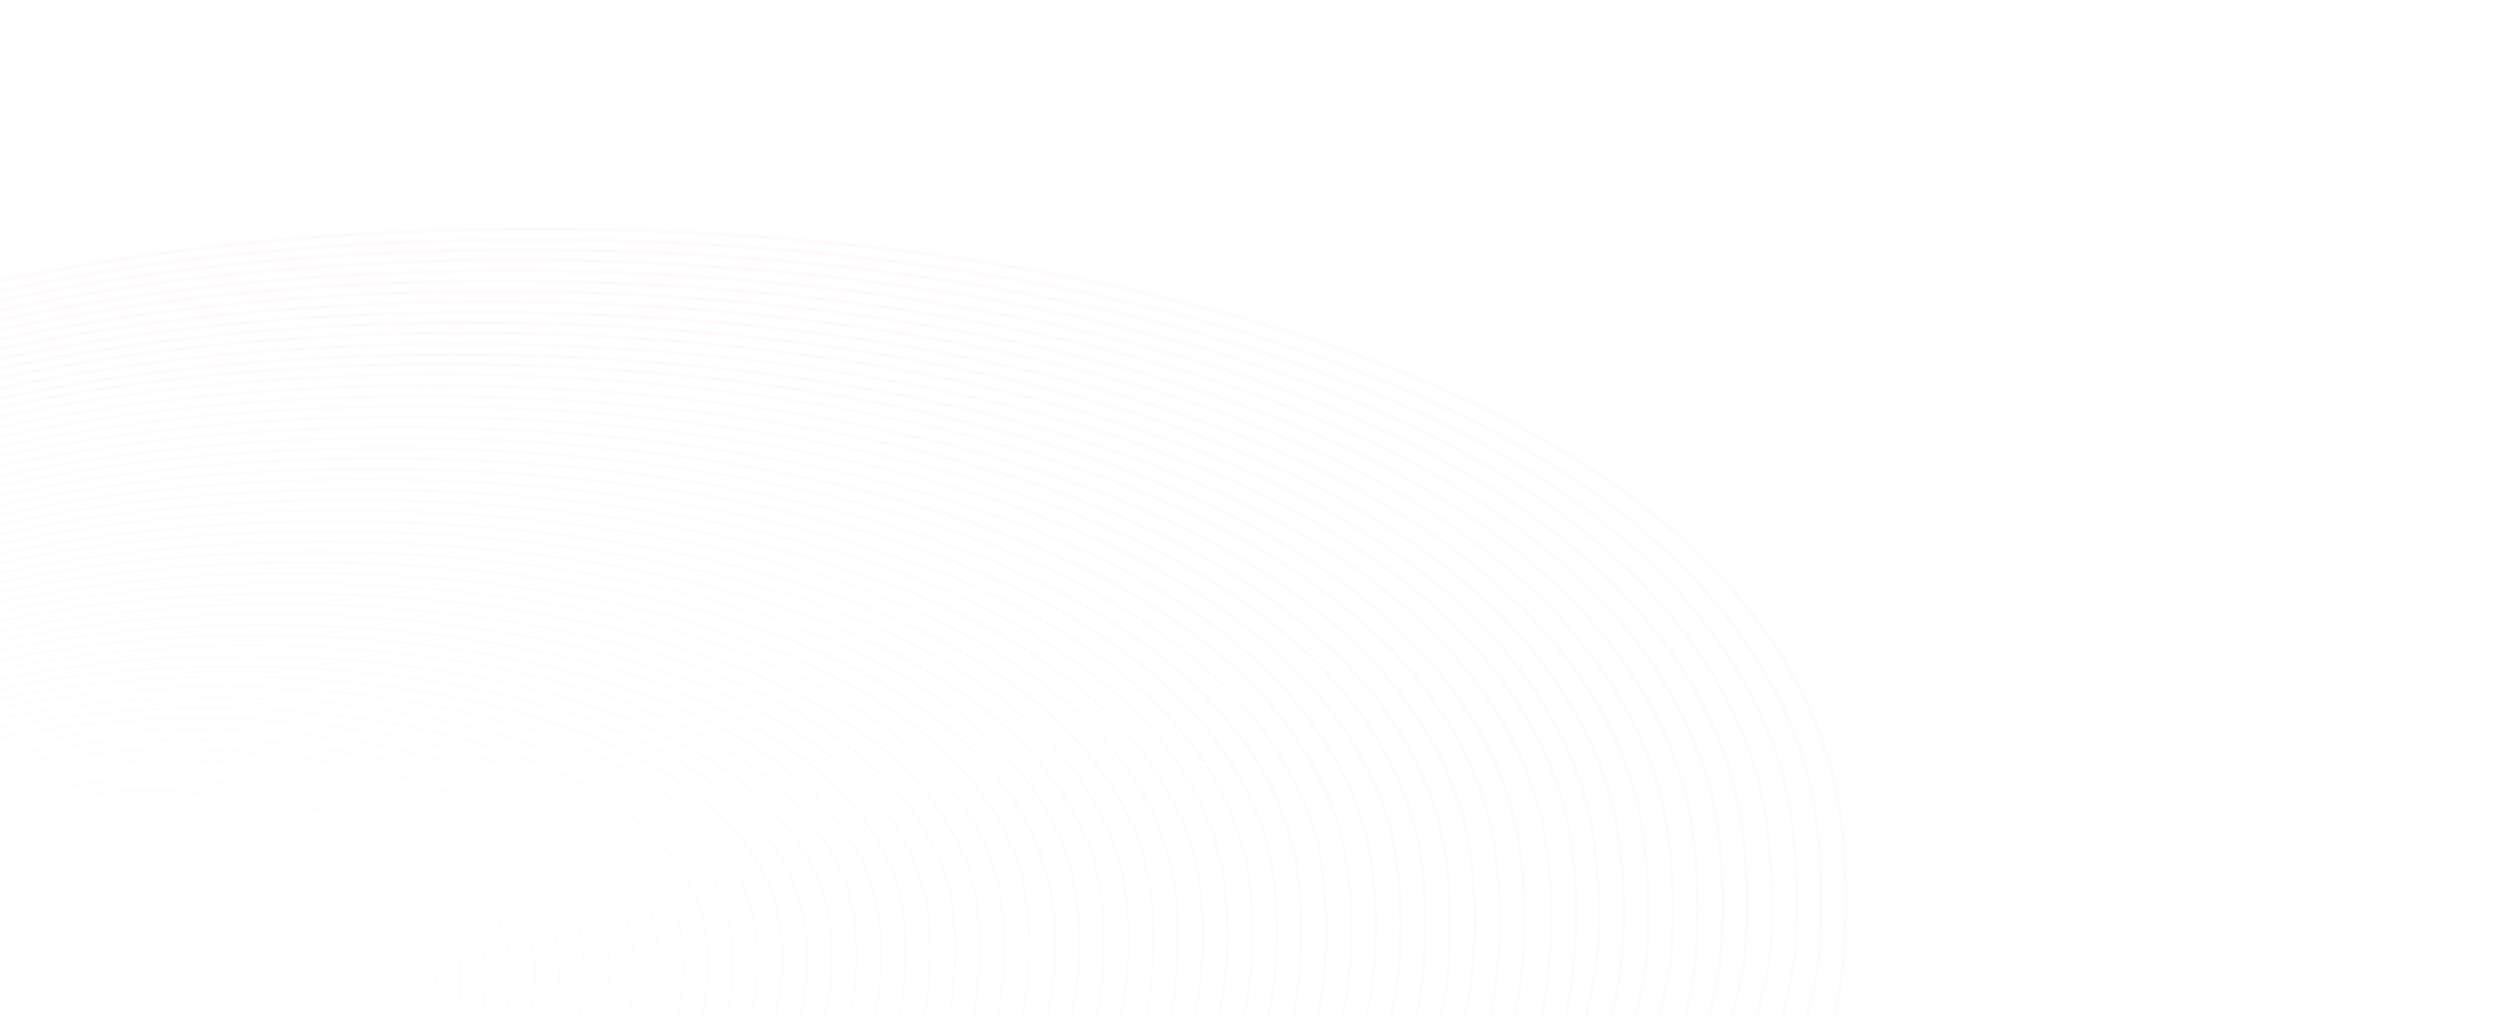 <svg xmlns="http://www.w3.org/2000/svg" viewBox="0 0 1400 570">
<style type="text/css">
	.st0{opacity:0.14;}
	.st1{fill:#FFE2EF;}
	@media only screen and (max-width: 300px) {
		.st0{opacity:.7;}
	}
</style>
<g class="st0">
		<path class="st1" d="M1025.2,425.8c-12.3-40.9-35.6-78.6-69.2-112.2c-44.6-44.7-107.5-82.5-187.1-112.5
			c-73.3-27.6-158.4-47.9-253-60.3C343.4,118.2,150.6,124.1,0,156.5v2c150.4-32.4,343.3-38.2,515.6-15.7
			c94.5,12.4,179.4,32.6,252.6,60.1c79.3,29.9,142,67.6,186.3,112.1c33.4,33.4,56.5,70.8,68.8,111.4c11.3,37.4,12.6,102,3,143.6
			c0,0,1.3,0,2,0C1038.1,527.3,1036.7,464.1,1025.2,425.8z"/>
		<path class="st1" d="M1013.3,567.7c2.6-10.7,5.8-24.1,6.7-37.2c2.7-37-0.6-76.4-8.5-102.8c-1.8-6.1-3.9-12-6.3-18.2
			c-13.2-33.4-34.1-64.6-62-92.5c-44-44.1-106.1-81.5-184.5-111c-72.1-27.3-156.1-47.3-249.6-59.5C339.1,124.3,148.8,130.1,0,162v2
			c148.6-31.9,339-37.7,508.8-15.5c93.3,12.2,177.2,32.1,249.2,59.3c78.1,29.5,140,66.7,183.8,110.6c27.8,27.8,48.5,58.7,61.6,91.9
			c2.5,6.1,4.5,12,6.3,18c7.9,26.1,11.1,65.2,8.5,102c-0.9,13-4.1,26.3-6.7,36.9l-0.7,2.7c0.7,0,1.4,0,2,0L1013.3,567.7z"/>
		<path class="st1" d="M1000.2,564.5c2.4-10.2,5.2-21.7,6.1-33.4c2.7-36.5-0.6-75.4-8.4-101.5c-1.7-5.8-3.8-11.8-6.2-18
			c-13-32.9-33.6-63.7-61.2-91.3c-43.6-43.6-104.8-80.4-182-109.5c-71.1-26.8-154-46.5-246.3-58.7c-167.7-21.9-355.3-16.2-502,15.3
			v1.9c146.5-31.5,334.2-37.2,501.8-15.3c92.2,12.1,174.9,31.8,245.9,58.5c77,29,138,65.7,181.4,109.1c27.5,27.5,47.9,58,60.8,90.7
			c2.4,6.1,4.5,12.1,6.2,17.8c7.8,25.8,11,64.4,8.4,100.7c-0.8,11.5-3.6,23-6,33.1c-0.5,2-0.9,4.1-1.4,6c0,0,1.3,0,1.9,0
			C999.3,568.2,999.8,566.4,1000.2,564.5z"/>
		<path class="st1" d="M986.3,563.2c2.4-9.7,5.1-20.6,5.9-31.7c2.7-36-0.5-74.4-8.2-100c-1.9-6.4-3.9-12.2-6.1-17.8
			c-12.7-32.4-33-62.7-60.3-90.1c-42.8-42.9-103.2-79.3-179.4-108c-70.4-26.5-152.1-46-242.9-57.9c-165.5-21.7-350.6-16-495.2,15.1
			v1.9c144.5-31.1,329.6-36.7,495-15.1c90.6,11.9,172.2,31.3,242.5,57.7c76,28.7,136.1,64.9,178.8,107.6
			c27.1,27.2,47.3,57.3,59.9,89.5c2.2,5.5,4.2,11.2,6.1,17.6c7.7,25.5,10.8,63.5,8.2,99.4c-0.8,10.9-3.5,21.7-5.9,31.3
			c-0.6,2.4-1.2,5-1.7,7.2c0,0,1.3,0,1.9,0C985.2,567.8,985.8,565.6,986.3,563.2z"/>
		<path class="st1" d="M972.6,561.8c2.3-9.1,4.9-19.5,5.7-29.8c2.7-35.5-0.5-73.4-8.1-98.7c-1.8-6.2-3.8-12-6-17.5
			c-12.5-32-32.6-61.9-59.5-88.8c-42.2-42.3-101.7-78.1-176.9-106.5c-68.9-26-149.4-45.2-239.5-57.1
			C325.3,142.1,142.8,147.7,0,178.3v1.9c142.6-30.6,325.2-36.2,487.9-14.9c89.9,11.8,170.4,31,239.1,56.9
			c74.9,28.3,134.3,64,176.3,106.1c26.8,26.8,46.7,56.4,59.1,88.2c2.2,5.4,4.2,11.2,6,17.3c7.6,25.2,10.7,62.7,8.1,98.1
			c-0.8,10.1-3.3,20.4-5.6,29.5c-0.7,3-1.4,6-2.1,8.6c0,0,1.2,0,1.9,0C971.2,567.4,971.8,564.7,972.6,561.8z"/>
		<path class="st1" d="M958,569.2c2.5-10.5,5.7-23.7,6.7-36.6c2.7-35-0.4-72.3-7.9-97.3c-1.8-5.7-3.7-11.3-6-17.3
			c-12.5-31.6-32.2-61.1-58.7-87.6c-41.8-41.8-100.5-77.1-174.5-105c-68.1-25.7-147.6-44.6-236.1-56.3
			C320.6,148,140.7,153.5,0,183.7v1.9c140.6-30.2,320.5-35.7,481.1-14.7c88.4,11.6,167.7,30.5,235.7,56.1
			c73.8,27.8,132.3,63,173.9,104.6c26.3,26.3,45.9,55.6,58.3,87c2.3,5.9,4.2,11.5,6,17.1c7.5,24.8,10.5,61.8,7.9,96.7
			c-1,12.8-4.1,25.9-6.6,36.3l-0.3,1.2c0.6,0,1.3,0,1.9,0L958,569.2z"/>
		<path class="st1" d="M950.6,533.2c2.6-34.8-0.4-71.6-7.8-96c-2-6.5-3.9-11.9-5.9-17.1c-12.1-31-31.5-60-57.8-86.4
			c-41.2-41.2-99.1-76-172-103.5c-67.4-25.4-145.7-44.1-232.7-55.5C315.9,153.9,138.6,159.4,0,189.2v1.8
			c138.5-29.8,315.8-35.2,474.1-14.5c86.8,11.4,165,30,232.3,55.3c72.7,27.4,130.4,62.1,171.4,103.1c26.1,26.2,45.4,55.1,57.4,85.8
			c2,5.1,3.9,10.5,5.9,16.9c7.3,24.2,10.3,60.8,7.8,95.4c-1.1,12.5-3.1,25-6,37c0,0,1.2,0,1.8,0C947.5,558,949.5,545.7,950.6,533.2z
			"/>
		<path class="st1" d="M930.8,565c2.4-9.6,5.1-20.5,5.9-31.4c2.6-34.2-0.4-70.5-7.7-94.6c-1.9-6.2-3.8-11.6-5.8-16.8
			c-12.1-30.8-31.3-59.5-57-85.2c-40.6-40.6-97.6-74.9-169.5-102c-66.3-25.1-143.4-43.5-229.3-54.7c-156.1-20.4-330.8-15-467.3,14.3
			v1.8c136.4-29.3,311.1-34.6,467.1-14.3c85.7,11.2,162.8,29.5,228.9,54.5c71.7,27,128.5,61.2,168.9,101.6
			c25.6,25.6,44.6,54,56.6,84.6c2,5.1,3.9,10.5,5.8,16.6c7.3,24,10.2,60,7.7,94c-0.8,10.7-3.5,21.6-5.9,31.1
			c-0.5,1.8-0.9,3.8-1.3,5.5c0,0,1.2,0,1.8,0C929.9,568.4,930.3,566.7,930.8,565z"/>
		<path class="st1" d="M923,534.2c2.5-33.5-0.3-69.2-7.5-93.2c-1.7-5.6-3.6-11.2-5.7-16.6c-11.8-30.3-30.7-58.5-56.2-84
			c-40-40-96.2-73.8-167-100.5c-65.2-24.6-141.3-42.7-226-53.9C306.6,166,134.5,171.2,0,200.1v1.8c134.3-28.9,306.5-34.1,460.3-14.1
			c84.6,11.1,160.5,29.2,225.6,53.8c70.6,26.6,126.6,60.3,166.4,100.1c25.3,25.3,44.1,53.3,55.8,83.4c2.1,5.4,4,10.9,5.7,16.4
			c7.1,23.8,10,59.3,7.5,92.6c-1,12.3-3.7,25.1-6.3,36c0,0,1.2,0,1.8,0C919.3,559.1,922,546.5,923,534.2z"/>
		<path class="st1" d="M903.3,567.6c2.3-9.5,5.1-21.4,5.9-32.9c2.5-33-0.3-68.2-7.4-91.9c-1.5-5.3-3.4-10.6-5.6-16.3
			c-11.7-29.7-30.3-57.6-55.4-82.7c-39.3-39.3-94.7-72.7-164.5-99c-64.1-24.3-139-42.1-222.6-53C302,171.9,132.4,177,0,205.5v1.8
			c132.3-28.5,301.9-33.6,453.4-13.8c83.4,10.9,158.2,28.7,222.2,53c69.6,26.3,124.7,59.4,163.9,98.6c24.9,25,43.4,52.6,55,82.1
			c2.2,5.6,4.1,10.9,5.6,16.1c7.1,23.5,9.9,58.5,7.4,91.3c-0.8,11.4-3.6,23.2-5.9,32.6l-0.7,2.8c0.6,0,1.2,0,1.8,0L903.3,567.6z"/>
		<path class="st1" d="M889.8,565c2.2-9.2,4.6-19.5,5.4-29.9c2.4-32.7-0.4-67.3-7.3-90.5c-1.7-5.7-3.5-10.9-5.5-16.1
			c-11.5-29.4-29.8-56.8-54.5-81.5c-38.8-38.8-93.3-71.6-162-97.5c-63-23.8-136.7-41.4-219.2-52.2c-149-19.5-316-14.5-446.6,13.6
			v1.7c130.5-28,297.5-33.1,446.4-13.6c82.3,10.8,155.9,28.4,218.8,52.2c68.5,25.8,122.8,58.5,161.4,97.1
			c24.5,24.5,42.7,51.7,54.1,80.9c2,5.1,3.8,10.3,5.5,15.9c6.9,23,9.7,57.4,7.3,89.9c-0.7,10.2-3.2,20.5-5.4,29.6
			c-0.4,1.8-0.8,3.7-1.2,5.4c0,0,1.1,0,1.7,0C889,568.4,889.4,566.7,889.8,565z"/>
		<path class="st1" d="M882.5,536.2c2.5-32-0.2-66.1-7.1-89.2c-1.5-5.2-3.3-10.4-5.4-15.9c-11.4-29-29.5-56.1-53.7-80.3
			c-38-38.1-91.7-70.4-159.5-96c-62.3-23.5-134.9-40.8-215.8-51.4C293.7,184,128.8,189,0,216.7v1.7
			c128.7-27.7,293.5-32.7,440.7-13.4c80.8,10.6,153.3,27.9,215.4,51.4c67.6,25.5,121.1,57.7,158.9,95.6c24.1,24.1,42,50.9,53.3,79.7
			c2.1,5.5,3.9,10.6,5.4,15.7c6.9,22.9,9.6,56.8,7.1,88.6c-0.8,11.7-2.5,23.2-4.9,34c0,0,1.1,0,1.7,0
			C880,559.2,881.6,547.8,882.5,536.2z"/>
		<path class="st1" d="M868.6,536.7c2.4-31.7-0.3-65.3-7-87.8c-1.4-5-3.2-10.2-5.3-15.6c-11.2-28.5-28.9-55.1-52.9-79.1
			c-37.6-37.6-90.4-69.4-157-94.5c-61.2-23.2-132.6-40.2-212.4-50.6c-144.7-19-307-14.1-434,13.2v1.7
			c126.9-27.2,289.2-32.2,433.8-13.2c79.6,10.4,151,27.4,212,50.6c66.3,25,119,56.7,156.4,94.1c23.8,23.8,41.4,50.2,52.5,78.5
			c2.1,5.3,3.8,10.5,5.3,15.4c6.7,22.3,9.4,55.7,7,87.2c-0.8,11.4-2.4,22.7-4.8,33.5c0,0,1.1,0,1.7,0
			C866.2,559.2,867.8,548,868.6,536.7z"/>
		<path class="st1" d="M853.5,536.8c2.4-31.6-0.2-63.9-6.9-86.5c-1.4-5-3.2-10-5.3-15.4c-10.9-28-28.4-54.2-52-77.9
			c-37-37-89-68.3-154.5-93c-60.6-22.8-130.9-39.6-209-49.7c-142-18.6-301.2-13.8-425.8,13v1.7c124.4-26.7,283.7-31.6,425.6-13
			c78,10.2,148.2,26.9,208.6,49.7c65.3,24.6,117.1,55.8,153.9,92.6c23.4,23.5,40.8,49.6,51.6,77.3c2.1,5.3,3.9,10.3,5.3,15.2
			c6.5,22.1,9.2,55,6.9,85.9c-0.8,11.3-2.4,22.6-4.8,33.4c0,0,1.1,0,1.7,0C851.1,559.3,852.7,548.1,853.5,536.8z"/>
		<path class="st1" d="M839.8,537.2c2.4-30.4-0.2-63-6.7-85.1c-1.3-4.3-2.9-9-5.2-15.1c-10.7-27.6-27.9-53.4-51.2-76.7
			c-36.2-36.3-87.4-67.1-152-91.5C565.2,246.5,496,230,419,219.9c-139.8-18.3-296.5-13.6-419,12.8v1.6
			c122.4-26.3,279.1-31.1,418.8-12.8c76.8,10.1,145.9,26.5,205.3,48.9c64.4,24.3,115.4,55,151.4,91.1c23.1,23.1,40.2,48.7,50.8,76.1
			c2.3,6,3.9,10.6,5.2,14.9c6.5,21.9,9.1,54.3,6.7,84.5c-0.8,11.7-2.4,22.9-4.7,33h0c0.6,0,1.1,0,1.7,0
			C837.4,559.9,839,548.9,839.8,537.2z"/>
		<path class="st1" d="M825.8,538.1c2.4-30.5-0.1-61.9-6.6-83.8c-1.5-4.9-3.2-9.8-5.1-14.9c-10.7-27.3-27.7-52.7-50.4-75.4
			c-35.7-35.8-86-66-149.5-90c-58.4-22-126.5-38.2-202.3-48.1C274.4,208,120.4,212.7,0,238.5v1.6c120.3-25.8,274.3-30.5,411.7-12.6
			c75.7,9.9,143.6,26.1,201.9,48.1c63.3,23.9,113.4,54,148.9,89.6c22.6,22.6,39.4,47.7,50,74.8c2,5,3.6,9.9,5.1,14.7
			c6.5,21.7,8.9,52.9,6.6,83.2c-0.8,11.2-2.4,22.1-4.6,32.1h0c0.5,0,1.1,0,1.6,0C823.4,560,825,549.3,825.8,538.1z"/>
		<path class="st1" d="M812.1,538.8c2.3-29.5-0.2-61.1-6.5-82.4c-1.7-5.6-3.3-10.2-5-14.7c-10.4-26.6-27.1-51.6-49.6-74.2
			c-35-35.1-84.5-64.9-147-88.5c-57.3-21.7-124.2-37.6-198.9-47.4C269.8,214,118.4,218.6,0,244v1.6c118.2-25.4,269.7-30,404.9-12.4
			c74.6,9.8,141.3,25.7,198.5,47.4c62.3,23.5,111.5,53.1,146.4,88.1c22.3,22.4,38.9,47.2,49.2,73.6c1.7,4.4,3.3,9,5,14.5
			c6.3,21.1,8.8,52.5,6.5,81.8c-0.7,10.2-2.2,20.9-4.6,31.4h0c0.5,0,1.1,0,1.6,0C809.9,559.5,811.4,549,812.1,538.8z"/>
		<path class="st1" d="M798.1,539.2c2.3-29.1-0.1-60.1-6.3-81c-1.2-4.3-2.9-9-4.9-14.4c-10.3-26.4-26.7-50.9-48.7-73
			c-34.4-34.5-83-63.8-144.5-87c-56.3-21.3-122-36.9-195.5-46.5c-133-17.4-281.8-12.9-398.2,12.1v1.5c116.2-25,265.1-29.5,398-12.1
			c73.3,9.6,139,25.2,195.1,46.5c61.2,23.1,109.7,52.3,143.9,86.6c21.9,21.9,38.1,46.2,48.3,72.4c2,5.3,3.6,10,4.9,14.2
			c6.2,20.7,8.6,51.5,6.3,80.4c-0.7,10.5-2.2,21-4.5,31h0c0.5,0,1.1,0,1.6,0C795.9,560,797.4,549.7,798.1,539.2z"/>
		<path class="st1" d="M784.3,539.8c2.3-29.2-0.1-59-6.2-79.7c-1.4-4.8-3-9.6-4.8-14.2c-10-25.9-26.1-50-47.9-71.8
			c-33.9-34-81.6-62.7-142-85.5c-55.6-21-120.2-36.4-192.1-45.7C260.8,225.8,114.6,230.3,0,254.8v1.5
			c114.4-24.5,260.8-29,391.1-11.9c71.7,9.4,136.3,24.7,191.7,45.7c60.1,22.7,107.7,51.3,141.4,85.1c21.6,21.6,37.6,45.5,47.5,71.2
			c1.8,4.6,3.4,9.3,4.8,14c6.1,20.5,8.4,50.1,6.2,79.1c-0.7,10.3-2.2,20.6-4.5,30.4c0,0,1,0,1.5,0
			C782,560.2,783.5,550.1,784.3,539.8z"/>
		<path class="st1" d="M770.3,540.3c2.3-28.6,0-57.9-6.1-78.3c-1.7-5.6-3.2-9.9-4.7-13.9c-9.9-25.4-25.7-49.1-47.1-70.6
			c-33.2-33.3-80.2-61.6-139.5-84c-54.4-20.5-117.9-35.6-188.7-44.9C256.1,231.8,112.4,236.2,0,260.3v1.5
			c112.3-24.1,256-28.5,384.1-11.7c70.6,9.3,134,24.4,188.3,44.9c59.1,22.3,105.8,50.4,138.9,83.6c21.2,21.3,36.9,44.9,46.7,70
			c1.5,4,3,8.2,4.7,13.7c6,20.2,8.3,49.3,6.1,77.7c-0.7,9.9-2.2,20.1-4.4,29.9c0,0,1,0,1.5,0C768.2,560.2,769.7,550.2,770.3,540.3z"
			/>
		<path class="st1" d="M756.7,541c2.2-28,0-56.8-5.9-77c-1.2-4.1-2.7-8.4-4.7-13.7c-9.8-25.1-25.3-48.4-46.3-69.4
			c-32.8-32.8-78.9-60.6-137-82.5c-53.4-20.2-115.8-35-185.4-44.1C251.8,237.9,110.6,242.2,0,265.9v1.5
			c110.5-23.7,251.7-28,377.3-11.5c69.5,9.1,131.7,23.9,185,44.1c57.8,21.8,103.7,49.4,136.4,82.1c20.8,20.8,36.2,43.9,45.9,68.8
			c2,5.2,3.5,9.5,4.7,13.5c5.8,19.7,8.1,49,5.9,76.4c-0.7,9.3-2.1,19.2-4.3,29.2c0,0,1,0,1.5,0C754.6,560,756.1,550.2,756.7,541z"/>
		<path class="st1" d="M742.6,541.4c2.2-27.4,0.1-55.6-5.8-75.6c-1.6-5.2-3.1-9.5-4.6-13.4c-9.4-24.5-24.7-47.4-45.4-68
			c-32.1-32.2-77.3-59.4-134.5-81c-52.7-19.9-113.9-34.4-182-43.3C246.7,243.7,108.3,248,0,271.3v1.4
			c108.1-23.3,246.6-27.5,370.2-11.3c68,8.9,129.1,23.4,181.6,43.3c57,21.5,102,48.6,133.9,80.6c20.5,20.5,35.7,43.2,45,67.5
			c1.5,3.9,3,8.1,4.6,13.3c5.7,19.5,8,48.3,5.8,75c-0.7,9.7-2.1,19.5-4.2,28.8c0,0,1,0,1.4,0C740.5,560.7,741.9,551.1,742.6,541.4z"
			/>
		<path class="st1" d="M728.8,541.8c2.1-27,0-54.8-5.7-74.2c-1.3-4.5-2.9-9-4.5-13.2c-9.4-24.1-24.3-46.6-44.6-66.8
			c-31.6-31.6-76-58.3-132-79.5c-51.6-19.4-111.6-33.7-178.6-42.5c-121.1-15.9-257-11.8-363.5,11.1v1.4
			c106.3-22.8,242.3-27,363.3-11.1c66.8,8.8,126.8,23.1,178.2,42.5c55.8,21,100,47.7,131.4,79.1c20.1,20.1,35,42.4,44.2,66.4
			c1.6,4.2,3.2,8.5,4.5,13c5.7,19.2,7.8,46.8,5.7,73.6c-0.7,9.3-2.1,19-4.1,28.4c0,0,0.9,0,1.4,0
			C726.7,560.6,728.1,551.1,728.8,541.8z"/>
		<path class="st1" d="M714.9,542.4c2.2-26.3,0.2-53.6-5.5-72.9c-1.2-4.1-2.6-8.3-4.4-13c-9-23.5-23.8-45.6-43.8-65.6
			c-30.9-31-74.4-57.2-129.4-78c-50.4-19.1-109.3-33.1-175.2-41.7C237.3,255.6,104,259.7,0,282.1v1.4
			c103.9-22.4,237.3-26.4,356.4-10.9c65.7,8.6,124.5,22.6,174.8,41.7c54.8,20.7,98.2,46.8,129,77.6c19.8,19.9,34.5,41.9,43.4,65.2
			c1.8,4.6,3.2,8.8,4.4,12.8c5.6,19.1,7.7,46.2,5.5,72.4c-0.7,9.8-2.1,19.2-4.1,27.8c0,0,0.9,0,1.4,0
			C712.8,561.4,714.2,552.1,714.9,542.4z"/>
		<path class="st1" d="M701.2,542.9c2.1-26,0.1-52.7-5.4-71.5c-1.5-4.7-2.9-8.9-4.3-12.6c-9-23.3-23.5-45-43-64.4
			c-30.3-30.4-73-56.1-126.9-76.5c-49.7-18.8-107.5-32.5-171.8-40.9C233,261.7,102.3,265.7,0,287.6v1.4
			C102.2,267,232.9,263,349.6,278.3c64.2,8.4,121.9,22.1,171.4,40.9c53.8,20.3,96.3,45.9,126.5,76.1c19.3,19.3,33.7,40.9,42.6,64
			c1.4,3.7,2.8,7.9,4.3,12.5c5.5,18.6,7.5,45.1,5.4,71c-0.7,9.5-2.1,18.7-4,27.3c0,0,0.9,0,1.4,0
			C699.1,561.4,700.5,552.3,701.2,542.9z"/>
		<path class="st1" d="M687.1,543.5c2.1-25.7,0.2-51.9-5.2-70.1c-1.2-4.1-2.6-8.2-4.2-12.5c-8.7-22.8-22.9-44.1-42.1-63.2
			c-29.9-29.9-71.7-55.1-124.4-75c-48.2-18.3-104.8-31.8-168.4-40.1C228.3,267.6,100.2,271.5,0,293v1.3
			c100-21.5,228.2-25.4,342.6-10.5c63.4,8.3,120,21.8,168.1,40.1c52.5,19.8,94.2,44.9,124,74.6c19,19,33.1,40.2,41.7,62.8
			c1.6,4.2,3,8.2,4.2,12.3c5.4,18.1,7.3,44.1,5.2,69.7c-0.7,9.2-2.1,18.3-4,26.7c0,0,0.9,0,1.3,0C685,561.6,686.3,552.7,687.1,543.5
			z"/>
		<path class="st1" d="M673.4,544c2.1-24.7,0.2-50.4-5.1-68.7c-1.1-3.8-2.5-8-4.1-12.3c-8.6-22.3-22.5-43.2-41.2-62
			c-29.1-29.2-70.1-53.9-121.9-73.5c-47.5-18-103.1-31.2-165-39.3C223.6,273.5,98.1,277.3,0,298.4v1.3
			c98-21.1,223.6-24.9,335.7-10.3c61.9,8.1,117.3,21.3,164.8,39.3c51.6,19.5,92.5,44.1,121.5,73.1c18.6,18.7,32.4,39.5,41,61.6
			c1.6,4.3,3,8.3,4.1,12.2c5.3,18.1,7.2,43.7,5.1,68.3c-0.7,8.8-2,17.7-3.9,26.2c0,0,0.9,0,1.3,0C671.3,561.5,672.6,552.7,673.4,544
			z"/>
		<path class="st1" d="M659.4,544.5c2-24.5,0.1-49.7-5-67.4c-1.4-4.7-2.7-8.5-4-11.9c-8.4-21.9-22-42.3-40.4-60.7
			c-28.3-28.5-68.5-52.7-119.4-71.9c-46.8-17.7-101.2-30.6-161.6-38.5C219.3,279.5,96.4,283.2,0,303.8v1.3
			c96.3-20.7,219.3-24.4,328.7-10c60.4,7.9,114.6,20.8,161.4,38.5c50.8,19.2,90.8,43.3,119,71.7c18.3,18.3,31.8,38.6,40.2,60.3
			c1.3,3.5,2.6,7.2,4,11.8c5.1,17.6,7,42.6,5,67c-0.7,9.1-2,17.8-3.8,25.7c0,0,0.8,0,1.3,0C657.4,562.1,658.7,553.5,659.4,544.5z"/>
		<path class="st1" d="M645.6,545c2.1-23.4,0.2-48.7-4.8-66c-1.2-4-2.5-7.8-4-11.7c-8.4-21.5-21.7-41.6-39.6-59.5
			c-28.1-28.1-67.4-51.8-116.9-70.4c-45.6-17.2-98.8-29.8-158.2-37.6c-107.4-14.1-227.7-10.5-322,9.8v1.3
			c94.2-20.2,214.5-23.9,321.8-9.8c59.3,7.8,112.5,20.4,158,37.6c49.3,18.6,88.5,42.2,116.5,70.2c17.8,17.8,31.1,37.7,39.4,59.1
			c1.5,3.9,2.8,7.7,4,11.7c5,17.2,6.9,42.3,4.8,65.6c-0.7,9-2,17.5-3.8,25.2c0,0,0.8,0,1.3,0C643.6,562.4,644.9,553.9,645.6,545z"/>
		<path class="st1" d="M631.7,545.6c2-23.4,0.3-47.6-4.7-64.6c-1.2-3.9-2.4-7.7-3.9-11.5c-8-21-21-40.6-38.7-58.3
			c-27.1-27.3-65.6-50.5-114.4-68.9c-44.7-16.9-96.8-29.3-154.8-36.9C210,291.4,92.2,294.9,0,314.8v1.2
			c92.1-19.8,209.9-23.4,314.9-9.6c57.9,7.6,109.9,20,154.6,36.9c48.6,18.3,87,41.4,114,68.7c17.6,17.6,30.5,37.1,38.5,57.9
			c1.5,3.8,2.7,7.6,3.9,11.4c4.9,16.9,6.7,40.9,4.7,64.2c-0.7,8.6-2,16.9-3.7,24.6c0,0,0.8,0,1.2,0
			C629.7,562.4,631,554.1,631.7,545.6z"/>
		<path class="st1" d="M617.9,546c1.9-23.2,0.2-46.9-4.6-63.3c-1-3.4-2.2-6.9-3.8-11.2c-7.9-20.5-20.7-39.7-37.9-57.1
			c-26.8-26.8-64.4-49.5-111.9-67.3c-44-16.6-94.9-28.8-151.4-36.1c-102.6-13.5-217.8-10-308.2,9.4v1.2
			c90.3-19.4,205.5-22.9,308-9.4c56.4,7.4,107.3,19.5,151.2,36.1c47.3,17.8,84.8,40.4,111.5,67.1c17.1,17.2,29.8,36.3,37.7,56.7
			c1.6,4.3,2.8,7.8,3.8,11.2c4.8,16.3,6.5,39.8,4.6,62.9c-0.6,8.2-1.8,16.4-3.6,24.1c0,0,0.8,0,1.2,0
			C616.1,562.2,617.3,554.1,617.9,546z"/>
		<path class="st1" d="M604,546.4c2-22.4,0.4-45.6-4.4-61.9c-1.3-4.3-2.5-7.8-3.7-11c-7.7-20.2-20.2-39-37.1-55.9
			c-26.2-26.2-63-48.3-109.4-65.8c-42.6-16.1-92.4-27.9-148-35.2C200.6,303.3,88,306.7,0,325.6v1.2c87.9-18.9,200.5-22.3,301.1-9.2
			c55.5,7.3,105.3,19.1,147.8,35.2c46.3,17.4,82.9,39.5,109,65.6c16.8,16.8,29.2,35.5,36.9,55.5c1.2,3.2,2.4,6.7,3.7,11
			c4.7,16.2,6.4,39.2,4.4,61.5c-0.6,8.1-1.8,16.2-3.6,23.7c0,0,0.8,0,1.2,0C602.2,562.4,603.4,554.5,604,546.4z"/>
		<path class="st1" d="M590.3,546.8c1.9-21.9,0.3-44.6-4.3-60.6c-1.2-3.8-2.4-7.4-3.6-10.7c-7.7-19.8-19.9-38.2-36.3-54.7
			c-25.6-25.6-61.5-47.2-106.9-64.3c-42-15.8-90.7-27.3-144.7-34.4c-98.5-12.9-208.5-9.5-294.4,9v1.2c85.7-18.5,195.8-21.8,294.2-9
			c54,7.1,102.6,18.6,144.5,34.4c45.2,17.1,81.1,38.6,106.5,64.1c16.3,16.3,28.5,34.6,36.1,54.3c1.2,3.3,2.4,6.9,3.6,10.7
			c4.6,15.9,6.2,38.4,4.3,60.2c-0.6,7.7-1.8,15.8-3.5,23.2c0,0,0.8,0,1.2,0C588.5,562.6,589.7,554.6,590.3,546.8z"/>
		<path class="st1" d="M576.3,547.4c1.8-21.6,0.2-43.7-4.2-59.2c-0.9-3.3-2.1-6.8-3.5-10.5c-7.3-19.2-19.2-37.2-35.4-53.4
			c-25-25-60.1-46.1-104.4-62.8c-40.8-15.4-88.4-26.7-141.3-33.6c-95.9-12.5-203.3-9.2-287.4,8.8v1.1c84-18,191.4-21.3,287.2-8.8
			c52.9,6.9,100.3,18.2,141.1,33.6c44.1,16.6,79.1,37.7,104,62.6c16.1,16.1,27.9,33.9,35.2,53c1.4,3.7,2.6,7.2,3.5,10.5
			c4.4,15.3,6,37.3,4.2,58.8c-0.6,7.2-1.7,14.9-3.4,22.6c0,0,0.7,0,1.1,0C574.5,562.3,575.7,554.7,576.3,547.4z"/>
		<path class="st1" d="M562.3,548c1.9-20.9,0.4-42.5-4-57.9c-1.1-3.8-2.2-7.2-3.4-10.2c-7.2-18.9-18.9-36.5-34.6-52.2
			c-24.4-24.4-58.7-45-101.9-61.3c-39.7-15-86.1-26-137.9-32.8C186.8,321.2,82,324.4,0,342v1.1c81.9-17.6,186.8-20.8,280.3-8.6
			c51.7,6.8,98,17.8,137.7,32.8c43.1,16.3,77.2,36.8,101.5,61.1c15.6,15.6,27.2,33.1,34.4,51.8c1.2,3,2.3,6.4,3.4,10.2
			c4.4,15.3,5.9,36.8,4,57.5c-0.6,7.8-1.8,15.3-3.4,22.1c0,0,0.7,0,1.1,0C560.6,563.1,561.7,555.7,562.3,548z"/>
		<path class="st1" d="M548.5,548.4c1.8-20.6,0.3-41.7-3.9-56.5c-0.9-3.3-2-6.6-3.3-10.1c-7-18.4-18.4-35.5-33.8-51
			c-23.8-23.8-57.2-43.9-99.4-59.8c-39-14.7-84.2-25.4-134.5-32c-91.4-11.9-193.7-8.8-273.6,8.4v1.1c79.8-17.2,182.1-20.3,273.4-8.4
			c50.2,6.6,95.4,17.3,134.3,32c42,15.9,75.4,35.9,99,59.6c15.3,15.3,26.6,32.4,33.6,50.6c1.3,3.4,2.4,6.6,3.3,10
			c4.2,14.7,5.7,35.6,3.9,56.1c-0.6,7.3-1.7,14.9-3.3,21.6c0,0,0.7,0,1.1,0C546.8,563.2,547.9,555.8,548.5,548.4z"/>
		<path class="st1" d="M534.7,549.2c1.8-20.1,0.4-40.7-3.8-55.2c-1.1-3.5-2.2-6.8-3.3-9.8c-6.9-18-17.9-34.8-32.9-49.8
			c-23.2-23.2-55.8-42.8-96.9-58.3c-37.8-14.3-82-24.8-131.1-31.2C177.9,333.2,78.2,336.2,0,353v1c78.1-16.8,177.8-19.8,266.5-8.1
			c49.1,6.4,93.1,16.9,130.9,31.2c40.9,15.4,73.4,35,96.5,58.1c14.9,14.9,25.9,31.5,32.7,49.4c1.1,3,2.2,6.3,3.3,9.8
			c4.2,14.4,5.6,34.9,3.8,54.8c-0.6,7-1.7,14.1-3.3,20.8c0,0,0.7,0,1,0C533,563.3,534.1,556.3,534.7,549.2z"/>
		<path class="st1" d="M520.8,549.5c1.8-19.6,0.5-39.7-3.6-53.8c-1-3.2-2-6.4-3.2-9.5c-6.6-17.4-17.4-33.7-32.1-48.6
			c-22.6-22.6-54.3-41.7-94.4-56.8c-36.7-13.9-79.7-24.1-127.7-30.4C173.2,339,76.1,341.9,0,358.3v1c76-16.4,173.1-19.3,259.6-7.9
			c47.9,6.3,90.8,16.5,127.5,30.4c39.9,15.1,71.5,34.1,94,56.6c14.7,14.8,25.4,31,31.9,48.2c1.2,3.1,2.2,6.3,3.2,9.5
			c4,14,5.4,34,3.6,53.4c-0.6,6.7-1.7,13.9-3.2,20.5c0,0,0.7,0,1,0C519.1,563.3,520.2,556.2,520.8,549.5z"/>
		<path class="st1" d="M507,550c1.7-19,0.4-38.6-3.5-52.4c-0.9-3.1-2-6.3-3.1-9.3c-6.4-17-16.9-32.9-31.3-47.3
			c-22-22-52.9-40.6-91.9-55.3c-36-13.6-77.8-23.5-124.3-29.6C168.2,345,73.7,347.9,0,363.8v1c73.6-15.9,168.2-18.8,252.7-7.7
			c46.4,6.1,88.2,16,124.1,29.6c38.8,14.6,69.6,33.2,91.5,55.1c14.3,14.3,24.7,30.1,31.1,46.9c1.1,3,2.2,6.2,3.1,9.3
			c3.9,13.7,5.2,33.2,3.5,52c-0.6,6.6-1.7,13.4-3.2,20c0,0,0.7,0,1,0C505.3,563.4,506.4,556.7,507,550z"/>
		<path class="st1" d="M493.2,550.5c1.7-18.4,0.4-37.5-3.4-51.1c-0.9-3-1.9-6-3-9c-6.4-16.7-16.6-32.2-30.5-46.1
			c-21.4-21.4-51.5-39.5-89.4-53.8c-35-13.2-75.7-22.9-121-28.8c-82-10.7-173.9-7.9-245.9,7.5v1c71.8-15.4,163.8-18.2,245.7-7.5
			c45.3,5.9,85.9,15.6,120.8,28.8c37.8,14.2,67.7,32.3,89,53.6c13.8,13.8,24,29.2,30.3,45.7c1.1,3,2.1,6,3,9
			c3.8,13.5,5.1,32.5,3.4,50.7c-0.6,6.8-1.7,13.5-3.1,19.5c0,0,0.6,0,1,0C491.5,563.9,492.5,557.4,493.2,550.5z"/>
		<path class="st1" d="M479.3,551c1.7-18,0.5-36.6-3.2-49.7c-0.7-2.7-1.6-5.5-2.9-8.8c-6.3-16.4-16.3-31.5-29.7-44.9
			c-20.8-20.8-50.1-38.4-86.9-52.3c-33.8-12.8-73.4-22.2-117.6-28c-79.8-10.4-169.1-7.7-239,7.3v0.9c69.8-15,159.1-17.7,238.8-7.3
			c44.1,5.8,83.6,15.2,117.4,28c36.7,13.8,65.8,31.3,86.5,52.1c13.3,13.3,23.2,28.3,29.5,44.5c1.3,3.3,2.2,6.1,2.9,8.8
			c3.7,13,4.9,31.5,3.2,49.3c-0.6,6.5-1.6,13-3,19c0,0,0.6,0,0.9,0C477.6,564,478.6,557.6,479.3,551z"/>
		<path class="st1" d="M465.4,551.7c1.7-17.4,0.5-35.5-3.1-48.4c-0.9-3.4-1.8-6.1-2.8-8.6c-5.9-15.8-15.6-30.5-28.8-43.7
			c-20.2-20.2-48.6-37.3-84.4-50.8c-33.1-12.5-71.5-21.6-114.2-27.2c-77.6-10.2-164.3-7.5-232.1,7.1v0.9
			c67.7-14.6,154.5-17.2,231.9-7.1c42.6,5.6,80.9,14.7,114,27.2c35.6,13.4,63.9,30.5,84,50.6c13.1,13.1,22.7,27.7,28.6,43.3
			c1,2.5,1.9,5.2,2.8,8.6c3.6,12.7,4.8,30.7,3.1,48c-0.6,6-1.6,12.2-2.9,18.3c0,0,0.6,0,0.9,0C463.8,563.8,464.8,557.7,465.4,551.7z
			"/>
		<path class="st1" d="M451.5,552.1c1.7-17,0.6-34.5-2.9-47c-0.8-2.9-1.8-5.7-2.7-8.3c-5.9-15.4-15.3-29.7-28-42.5
			c-19.7-19.6-47.3-36.2-82-49.3c-32-12.1-69.3-21-110.8-26.4c-75.1-9.8-159.3-7.3-225.2,6.9v0.9c65.8-14.1,150-16.7,225-6.9
			c41.5,5.4,78.7,14.3,110.6,26.4c34.5,13,62,29.6,81.6,49.1c12.6,12.6,22,26.8,27.8,42.1c0.9,2.6,1.9,5.3,2.7,8.3
			c3.5,12.3,4.6,29.8,2.9,46.6c-0.7,6.7-1.6,12.7-2.9,17.9c0,0,0.6,0,0.9,0C449.9,564.7,450.9,558.9,451.5,552.1z"/>
		<path class="st1" d="M437.7,552.6c1.7-16.4,0.6-33.4-2.8-45.6c-0.6-2.4-1.5-5.1-2.6-8.1c-5.6-14.8-14.7-28.7-27.2-41.3
			c-19.1-19.1-45.8-35.1-79.4-47.8c-30.9-11.7-67.1-20.3-107.5-25.6c-72.8-9.5-154.4-7-218.3,6.7v0.9
			c63.7-13.7,145.4-16.2,218.1-6.7c40.3,5.3,76.4,13.9,107.3,25.6c33.5,12.6,60.1,28.6,79,47.6c12.4,12.5,21.5,26.3,27,40.9
			c1.1,3,2,5.6,2.6,8.1c3.4,12.1,4.5,29,2.8,45.2c-0.6,6.2-1.6,12.1-2.8,17.4c0,0,0.6,0,0.9,0C436.1,564.7,437.1,558.8,437.7,552.6z
			"/>
		<path class="st1" d="M423.9,553.1c1.6-16,0.6-32.6-2.7-44.3c-0.7-2.5-1.6-5.2-2.6-7.9c-5.3-14.2-14.1-27.7-26.3-40
			c-18.6-18.5-44.4-34-76.9-46.3c-30-11.4-65-19.7-104.1-24.8c-70.6-9.2-149.5-6.8-211.3,6.5v0.8c61.6-13.3,140.6-15.7,211.1-6.5
			c39,5.1,74,13.4,103.9,24.8c32.4,12.2,58.2,27.7,76.7,46.1c12.1,12.2,20.9,25.5,26.1,39.7c1,2.7,1.8,5.4,2.6,7.9
			c3.3,11.6,4.3,28,2.7,43.9c-0.7,6.1-1.6,11.9-2.8,16.9c0,0,0.5,0,0.8,0C422.3,564.9,423.3,559.3,423.9,553.1z"/>
		<path class="st1" d="M409.9,553.6c1.6-15.4,0.6-31.4-2.5-42.8c-0.7-2.6-1.6-5.2-2.5-7.6c-5.3-14-13.8-27.1-25.5-38.7
			c-17.8-17.8-42.8-32.9-74.3-44.8c-29.3-11.1-63.1-19.1-100.7-24C136.4,386.7,60,389,0,401.9v0.8c59.9-12.9,136.3-15.2,204.2-6.3
			c37.5,4.9,71.3,12.9,100.5,24c31.4,11.9,56.3,26.9,74.1,44.6c11.6,11.6,20.1,24.5,25.3,38.5c0.9,2.5,1.8,5,2.5,7.6
			c3.1,11.4,4.1,27.3,2.5,42.6c-0.5,5.6-1.5,11.4-2.7,16.4c0,0,0.5,0,0.8,0C408.4,564.9,409.4,559.3,409.9,553.6z"/>
		<path class="st1" d="M396.1,554.2c1.6-14.9,0.7-30.4-2.4-41.5c-0.7-2.6-1.5-5.1-2.4-7.4c-5-13.5-13.3-26.2-24.7-37.5
			c-17.2-17.2-41.4-31.8-71.9-43.3c-28.2-10.6-61-18.3-97.3-23.1c-66-8.6-139.8-6.4-197.4,6v0.8c57.5-12.4,131.3-14.6,197.2-6
			c36.3,4.8,68.9,12.5,97.1,23.1c30.4,11.5,54.5,26,71.7,43.1c11.3,11.3,19.5,23.8,24.5,37.3c0.9,2.3,1.7,4.8,2.4,7.4
			c3.1,11.1,3.9,26.5,2.4,41.3c-0.5,5.2-1.4,10.7-2.6,15.8c0,0,0.5,0,0.8,0C394.7,564.9,395.6,559.4,396.1,554.2z"/>
		<path class="st1" d="M382.3,554.6c1.5-14.7,0.7-29.3-2.3-40.1c-0.8-2.6-1.5-4.8-2.3-7.1c-5.2-13.7-13.5-26.2-23.9-36.3
			c-16.5-16.5-39.9-30.6-69.3-41.8c-27.1-10.2-58.7-17.7-93.9-22.3C127,398.6,55.8,400.8,0,412.7v0.8c55.7-11.9,127-14.1,190.5-5.8
			c35.1,4.6,66.6,12.1,93.7,22.3c29.4,11.1,52.6,25.2,69.1,41.6c10.3,10,18.5,22.5,23.7,36.1c0.9,2.3,1.5,4.5,2.3,7.1
			c2.9,10.6,3.8,25.5,2.3,39.9c-0.5,4.8-1.3,10.1-2.5,15.4c0,0,0.5,0,0.8,0C380.9,564.7,381.8,559.4,382.3,554.6z"/>
		<path class="st1" d="M368.3,555.2c1.6-14.1,0.8-28.2-2.1-38.8c-0.6-2.3-1.4-4.6-2.2-6.9c-4.6-12.6-12.3-24.5-23-35.1
			c-16-16-38.6-29.6-66.9-40.3c-26.4-9.9-56.8-17.2-90.5-21.5c-62.1-8.1-129-6.1-183.5,5.6v0.7c54.4-11.7,121.4-13.7,183.5-5.6
			c33.6,4.4,64,11.6,90.3,21.5c28.3,10.7,50.7,24.1,66.7,40.1c10.6,10.6,18.3,22.3,22.8,34.9c0.8,2.2,1.6,4.6,2.2,6.8
			c2.9,10.5,3.7,24.6,2.1,38.6c-0.5,5.4-1.4,10.4-2.5,14.8c0,0,0.5,0,0.7,0C366.9,565.6,367.7,560.6,368.3,555.2z"/>
		<path class="st1" d="M354.6,555.9c1.5-13.7,0.8-27.3-2-37.4c-0.6-2.2-1.3-4.4-2.1-6.7c-4.8-12.7-12.5-24.4-22.2-33.9
			c-15.4-15.4-37.1-28.5-64.4-38.8c-25-9.4-54.3-16.4-87.2-20.7c-59.9-7.9-124.3-5.9-176.7,5.4v0.7c52.4-11.3,116.8-13.2,176.7-5.4
			c32.8,4.3,62.1,11.3,87,20.7c27.2,10.3,48.8,23.3,64.2,38.6c9.6,9.5,17.3,21.1,22,33.7c0.8,2.3,1.5,4.5,2.1,6.7
			c2.7,10,3.5,23.6,2,37.2c-0.5,4.8-1.3,9.7-2.4,14.1c0,0,0.5,0,0.7,0C353.3,565.5,354.1,560.8,354.6,555.9z"/>
		<path class="st1" d="M340.6,556.3c1.5-13.1,0.8-26.3-1.9-36.1c-0.6-2.1-1.2-4.2-2-6.4c-4.6-12.2-11.8-23.2-21.4-32.6
			c-14.8-14.8-35.6-27.3-61.9-37.3c-24.3-9.1-52.5-15.8-83.8-19.9c-57.2-7.5-119.1-5.6-169.6,5.2v0.7
			c50.5-10.8,112.4-12.7,169.6-5.2c31.3,4.1,59.4,10.8,83.6,19.9c26.2,9.9,46.9,22.4,61.7,37.1c9.5,9.3,16.7,20.2,21.2,32.4
			c0.8,2.2,1.4,4.3,2,6.4c2.7,9.7,3.4,22.8,1.9,35.9c-0.6,5.4-1.4,10-2.3,13.7c0,0,0.4,0,0.7,0C339.3,566.2,340,561.8,340.6,556.3z"
			/>
		<path class="st1" d="M326.6,556.8c1.4-12.3,0.8-25.2-1.7-34.7c-0.5-1.8-1.2-3.8-2-6.2c-4.4-11.7-11.5-22.6-20.5-31.4
			c-14.2-14.2-34.2-26.3-59.4-35.8c-23.5-8.8-50.6-15.3-80.4-19.1c-54.9-7.2-114.2-5.4-162.6,5v0.6c48.4-10.4,107.7-12.2,162.6-5
			c29.7,3.9,56.7,10.3,80.2,19.1c25.1,9.5,45,21.4,59.2,35.6c9,8.8,16,19.5,20.3,31.2c0.8,2.4,1.5,4.4,2,6.2
			c2.5,9.4,3.1,22.3,1.7,34.5c-0.5,4.3-1.3,8.8-2.3,13.2c0,0,0.4,0,0.6,0C325.4,565.6,326.1,561.1,326.6,556.8z"/>
		<path class="st1" d="M312.9,557.2c1.4-12.1,0.8-24.2-1.6-33.3c-0.7-2.3-1.3-4.1-1.9-5.9c-4.2-11.4-11-21.8-19.7-30.2
			c-13.6-13.6-32.8-25.2-56.9-34.3c-22-8.3-47.9-14.5-77-18.3C103.1,428.3,46.3,430,0,440v0.6c46.2-10,103.1-11.7,155.8-4.8
			c29,3.8,54.9,10,76.8,18.3c24.1,9.1,43.1,20.6,56.7,34.1c8.6,8.3,15.4,18.7,19.5,30c0.6,1.8,1.2,3.6,1.9,5.9
			c2.4,9,3,21.1,1.6,33.1c-0.6,4.9-1.3,9.3-2.2,12.8c0,0,0.4,0,0.6,0C311.6,566.4,312.3,562.1,312.9,557.2z"/>
		<path class="st1" d="M299,557.9c1.4-11.5,0.8-23.2-1.5-32c-0.5-1.9-1.1-3.8-1.8-5.7c-4-10.8-10.5-20.8-18.9-29
			c-13.1-13.1-31.4-24.1-54.4-32.8c-21.3-8-46-13.9-73.6-17.5C98.4,434.4,44.2,436,0,445.5v0.6c44.1-9.4,98.4-11.1,148.8-4.6
			c27.5,3.6,52.2,9.5,73.4,17.5c23,8.6,41.2,19.6,54.2,32.6c8.3,8.1,14.8,18.1,18.7,28.8c0.7,1.9,1.3,3.8,1.8,5.7
			c2.3,8.7,2.8,20.3,1.5,31.8c-0.5,4.4-1.3,8.5-2.2,12.1c0,0,0.4,0,0.6,0C297.7,566.4,298.5,562.3,299,557.9z"/>
		<path class="st1" d="M285.2,558.4c1.4-11,0.9-22.2-1.3-30.6c-0.5-1.9-1.1-3.7-1.7-5.5c-3.9-10.6-10-20-18.1-27.8
			c-12.4-12.5-29.9-23-51.9-31.3c-20.5-7.7-44.1-13.4-70.2-16.7c-48.2-6.2-100-4.6-142,4.4v0.6c42-9,93.8-10.6,142-4.4
			c26,3.4,49.5,9,70,16.7c21.9,8.3,39.3,18.7,51.7,31.1c8,7.8,14,17.1,17.9,27.6c0.6,1.8,1.2,3.6,1.7,5.5c2.2,8.3,2.7,19.4,1.3,30.4
			c-0.5,3.9-1.2,7.9-2.1,11.6c0,0,0.4,0,0.6,0C284,566.3,284.7,562.4,285.2,558.4z"/>
		<path class="st1" d="M271.4,559c1.4-10.5,0.9-21.2-1.2-29.3l-0.3-0.9c-0.4-1.4-0.8-2.9-1.3-4.3c-3.7-10-9.7-19.2-17.3-26.6
			c-11.8-11.8-28.5-21.8-49.4-29.8c-19.1-7.2-41.6-12.6-66.9-15.9c-45.8-6-95-4.5-135,4.1v0.5c40-8.6,89.2-10.1,135-4.1
			c25.2,3.3,47.7,8.7,66.7,15.9c20.9,7.9,37.4,17.9,49.2,29.6c7.5,7.3,13.5,16.5,17.1,26.4c0.5,1.4,0.9,2.8,1.3,4.2l0.3,0.9
			c2.1,8,2.5,18.6,1.2,29.1c-0.4,3-1,7.1-2,11c0,0,0.4,0,0.5,0C270.4,566,271,562.1,271.4,559z"/>
		<path class="st1" d="M257.5,559.4c1.3-9.8,1-20-1-27.9c-0.4-1.8-0.9-3.5-1.5-5c-3.6-9.7-9.1-18.2-16.4-25.3
			c-11.3-11.3-27-20.8-46.9-28.3c-18.4-6.9-39.8-12-63.5-15.1c-43.3-5.7-90-4.3-128.2,3.9v0.5c38.1-8.2,84.9-9.6,128.2-3.9
			c23.7,3.1,45,8.2,63.3,15.1c19.8,7.5,35.5,16.9,46.7,28.1c7.2,7,12.7,15.5,16.2,25.1c0.6,1.5,1.1,3.2,1.5,5c2,7.8,2.3,17.9,1,27.7
			c-0.5,3.3-1.1,7.1-2,10.6c0,0,0.3,0,0.5,0C256.4,566.5,257,562.7,257.5,559.4z"/>
		<path class="st1" d="M243.4,559.9c1.3-9.7,0.9-19.1-0.9-26.6c-0.4-1.6-0.8-3.2-1.4-4.7c-3.3-9.1-8.7-17.4-15.6-24.1
			c-10.7-10.6-25.6-19.6-44.4-26.7c-17.7-6.6-37.9-11.5-60.1-14.3c-40.9-5.4-85.1-4.1-121.1,3.7v0.5c36-7.7,80.2-9.1,121.1-3.7
			c22.1,2.9,42.3,7.7,59.9,14.3c18.7,7.1,33.6,16,44.2,26.5c6.8,6.6,12.2,14.9,15.4,23.9c0.6,1.5,1,3.1,1.4,4.7
			c1.8,7.4,2.1,16.8,0.9,26.4c-0.4,2.9-1.1,6.8-1.9,10.1c0,0,0.3,0,0.5,0C242.4,566.7,243,562.9,243.4,559.9z"/>
		<path class="st1" d="M229.6,560.4c1.2-8.9,0.9-18.1-0.8-25.2c-0.3-1.5-0.8-3-1.3-4.5c-3.1-8.6-8.2-16.5-14.7-22.9
			c-10.2-10.1-24.2-18.5-41.9-25.2c-16.1-6.1-35.2-10.7-56.7-13.5C75.6,464.1,34,465.3,0,472.7v0.5c33.9-7.3,75.6-8.6,114.3-3.5
			c21.4,2.8,40.5,7.4,56.5,13.5c17.6,6.6,31.6,15,41.7,25c6.4,6.3,11.5,14.2,14.5,22.7c0.5,1.5,1,3,1.3,4.5c1.7,7,2,16.1,0.8,25
			c-0.4,3.2-1.1,6.5-1.8,9.6c0,0,0.3,0,0.5,0C228.5,566.9,229.2,563.6,229.6,560.4z"/>
		<path class="st1" d="M215.8,560.4c1.3-7.9,1.1-15.9-0.6-23.8c-0.4-1.4-0.8-2.8-1.3-4.2c-2.9-8.1-7.7-15.6-14-21.7
			c-9.5-9.4-22.8-17.4-39.4-23.6c-15.5-5.8-33.4-10.1-53.2-12.7c-36.1-4.8-75.2-3.6-107.3,3.3v0.4c32.1-6.9,71.2-8.1,107.3-3.3
			c19.8,2.6,37.7,6.9,53.2,12.7c16.5,6.2,29.7,14.2,39.2,23.6c6.2,6,11,13.4,13.8,21.5c0.5,1.4,0.9,2.8,1.3,4.2
			c1.7,7.8,1.9,15.7,0.6,23.6c-0.3,2.4-0.9,6-1.8,9.6c0,0,0.3,0,0.4,0C214.9,566.4,215.5,562.8,215.8,560.4z"/>
		<path class="st1" d="M202,561c1.2-7.5,1-15-0.6-22.5c-0.1-0.5-0.3-0.9-0.4-1.4c-0.2-0.9-0.5-1.7-0.8-2.6
			c-2.7-7.6-7.2-14.7-13-20.5c-8.9-8.8-21.3-16.3-36.9-22.1c-14-5.4-30.8-9.4-49.8-11.9C66.6,475.5,30,476.7,0,483.1v0.4
			c29.9-6.4,66.6-7.6,100.4-3.1c19,2.5,35.8,6.5,49.8,11.9c15.5,5.9,27.9,13.3,36.7,22.1c5.8,5.7,10.3,12.7,13,20.3
			c0.3,0.8,0.6,1.7,0.8,2.5c0.1,0.5,0.3,1,0.4,1.4c1.6,7.4,1.8,14.9,0.6,22.3c-0.4,2.9-1.1,6.9-1.7,9c0,0,0.3,0,0.4,0
			C200.9,567.8,201.6,563.9,202,561z"/>
		<path class="st1" d="M188.1,561.6c1.2-7.1,1.1-14.2-0.4-21.1c-0.3-1.1-0.6-2.3-1.1-3.8c-2.5-7.2-6.6-13.7-12.2-19.3
			c-8.2-8.2-19.8-15.1-34.4-20.6c-13.3-5.1-28.9-8.8-46.4-11.1c-31.9-4.1-66-3.1-93.5,2.9v0.4c27.5-6,61.6-7,93.5-2.9
			c17.5,2.3,33.1,6,46.4,11.1c14.6,5.5,26.1,12.4,34.2,20.6c5.6,5.5,9.7,11.9,12.2,19.1c0.5,1.5,0.8,2.7,1.1,3.8
			c1.5,6.8,1.6,13.8,0.4,20.9c-0.3,2.1-1.1,6.2-1.6,8.4c0,0,0.3,0,0.4,0C187,567.8,187.7,563.7,188.1,561.6z"/>
		<path class="st1" d="M173.9,563.5c0.1-0.5,0.2-1,0.3-1.5c1.2-6.5,1.1-13.1-0.2-19.8c-0.2-1-0.6-2.2-1-3.5c-2.4-6.8-6.3-13-11.4-18
			c-7.6-7.6-18.3-14-31.9-19.1c-13.6-5-28.2-8.5-43.1-10.3c-29.3-3.8-60.8-2.8-86.5,2.7v0.4c25.7-5.5,57.2-6.5,86.5-2.7
			c15,1.8,29.4,5.3,43.1,10.3c13.5,5.1,24.2,11.5,31.7,19.1c5.1,5,9,11.1,11.4,17.8c0.4,1.3,0.8,2.5,1,3.5
			c1.3,6.6,1.4,13.2,0.2,19.6c-0.1,0.4-0.2,1-0.3,1.5c-0.4,2.2-0.9,5-1.3,6.5c0,0,0.2,0,0.4,0C173.1,568.4,173.5,565.7,173.9,563.5z
			"/>
		<path class="st1" d="M160.3,562.5c1.2-5.8,1.1-12.2-0.1-18.4c-0.2-1.1-0.5-2.2-0.9-3.3c-2.1-6.3-5.7-12.1-10.5-16.8
			c-7-7-16.8-12.9-29.4-17.6c-12.9-4.7-26.2-7.9-39.7-9.5c-27-3.5-56-2.6-79.6,2.5v0.3c23.6-5.1,52.6-6,79.6-2.5
			c13.5,1.6,26.8,4.8,39.7,9.5c12.5,4.7,22.3,10.6,29.2,17.6c4.8,4.7,8.4,10.4,10.5,16.6c0.4,1.1,0.7,2.2,0.9,3.3
			c1.2,6.1,1.3,12.4,0.1,18.2c-0.5,3-1,5.5-1.5,7.5c0,0,0.2,0,0.3,0C159.3,568,159.8,565.5,160.3,562.5z"/>
		<path class="st1" d="M146.4,563c1.1-5.6,1.1-11.5,0-17.1c-0.2-0.9-0.4-1.9-0.8-3.1c-1.9-5.8-5.2-11.2-9.7-15.6
			c-6.4-6.4-15.4-11.8-26.9-16.1c-11.7-4.2-24-7.1-36.3-8.6c-24.7-3.2-51.2-2.4-72.7,2.3v0.3c21.5-4.6,48-5.5,72.7-2.3
			c12.3,1.5,24.5,4.4,36.3,8.6c11.4,4.3,20.4,9.7,26.7,16.1c4.5,4.4,7.8,9.7,9.7,15.4c0.4,1.2,0.6,2.2,0.8,3.1
			c1.1,5.5,1.1,11.4,0,16.9c-0.3,1.9-1,5.5-1.4,7c0,0,0.2,0,0.3,0C145.4,568.4,146.1,564.9,146.4,563z"/>
		<path class="st1" d="M132.4,563.5c1.1-5.2,1.2-10.5,0.2-15.7l-0.1-0.4c-0.2-0.8-0.4-1.6-0.6-2.4c-1.8-5.5-4.9-10.4-8.9-14.4
			c-5.8-5.8-14-10.7-24.4-14.6c-10.5-3.8-21.6-6.4-32.9-7.8c-22.3-3-45.7-2.3-65.7,2v0.3c20-4.3,43.4-5,65.7-2
			c11.3,1.4,22.4,4,32.9,7.8c10.3,3.9,18.5,8.8,24.3,14.6c4,4,7,8.7,8.9,14.2c0.3,0.8,0.4,1.6,0.6,2.4l0.1,0.4
			c1,5.1,0.9,10.4-0.2,15.5c-0.3,1.8-0.9,4.4-1.5,6.5c0,0,0.2,0,0.3,0C131.6,567.9,132.1,565.3,132.4,563.5z"/>
		<path class="st1" d="M118.4,547.3c-1.6-5-4.4-9.5-8.1-13.2c-5.2-5.2-12.6-9.6-21.8-13.1c-9.3-3.4-19.2-5.8-29.5-7
			c-20.1-2.7-41.1-2.1-58.9,1.8v0.2c17.8-3.8,38.8-4.5,58.9-1.8c10.3,1.2,20.2,3.6,29.5,7c9.2,3.5,16.6,7.9,21.8,13.1
			c3.7,3.6,6.5,8.1,8.1,13c1.5,5,1.6,16.6,0.3,22.7c0,0,0.2,0,0.2,0C120,563.9,119.9,552.2,118.4,547.3z"/>
</g>
</svg>

